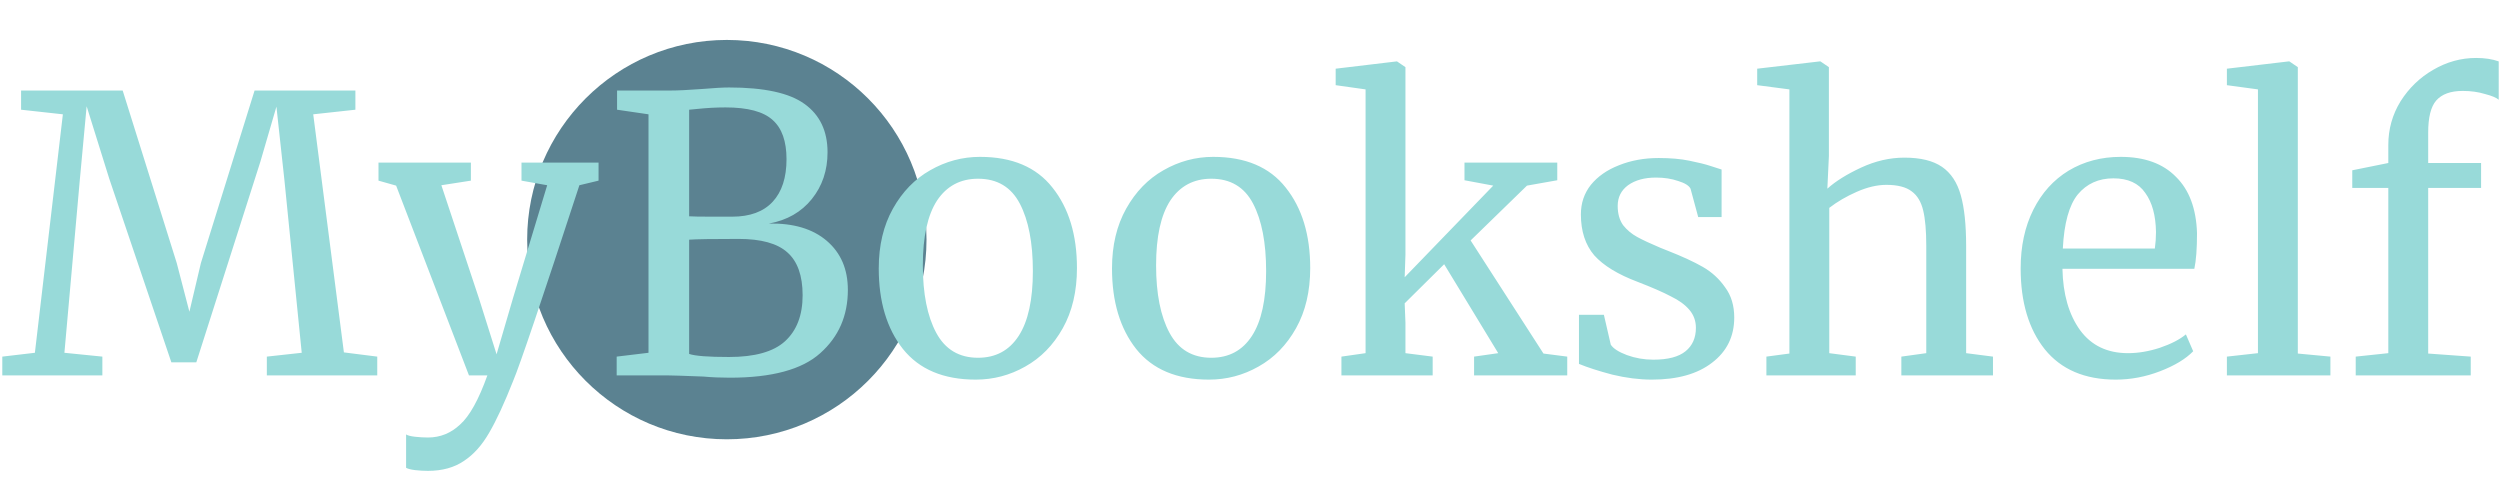 <svg width="313" height="60" viewBox="0 0 313 60" fill="none" xmlns="http://www.w3.org/2000/svg">
<circle cx="91" cy="30" r="25" fill="#5B8291"/>
<path d="M7.872 14.312L2.64 13.736V11.336H15.36L22.128 32.936L23.712 39.032L25.152 32.936L31.872 11.336H44.496V13.736L39.216 14.312L43.056 44.12L47.232 44.648V47H33.408V44.648L37.776 44.168L35.616 22.616L34.608 13.352L32.592 20.264L24.576 45.368H21.456L13.68 22.376L10.848 13.304L9.984 22.616L8.064 44.168L12.816 44.648V47H0.288V44.648L4.368 44.168L7.872 14.312ZM53.579 58.952C53.035 58.952 52.491 58.92 51.947 58.856C51.435 58.792 51.067 58.696 50.843 58.568V54.392C51.035 54.52 51.403 54.616 51.947 54.68C52.523 54.744 53.067 54.776 53.579 54.776C55.115 54.776 56.459 54.232 57.611 53.144C58.795 52.088 59.931 50.04 61.019 47H58.715L49.595 23.24L47.387 22.616V20.36H58.955V22.616L55.259 23.192L59.963 37.352L62.171 44.36L64.235 37.304L68.507 23.192L65.291 22.616V20.36H74.939V22.616L72.539 23.192C67.835 37.592 65.067 45.768 64.235 47.72C63.147 50.472 62.155 52.616 61.259 54.152C60.363 55.72 59.307 56.904 58.091 57.704C56.875 58.536 55.371 58.952 53.579 58.952ZM81.192 14.312L77.256 13.736V11.336H83.736C84.824 11.336 86.2 11.272 87.864 11.144C89.4 11.016 90.536 10.952 91.272 10.952C95.688 10.952 98.84 11.64 100.728 13.016C102.648 14.392 103.608 16.408 103.608 19.064C103.608 21.336 102.952 23.288 101.64 24.92C100.328 26.552 98.536 27.576 96.264 27.992C99.336 27.928 101.752 28.648 103.512 30.152C105.272 31.656 106.152 33.704 106.152 36.296C106.152 39.528 105 42.168 102.696 44.216C100.424 46.264 96.648 47.288 91.368 47.288C90.216 47.288 89.112 47.24 88.056 47.144C85.56 47.048 84.072 47 83.592 47H77.208V44.648L81.192 44.168V14.312ZM86.28 27.08C86.728 27.112 87.64 27.128 89.016 27.128H91.656C93.896 27.128 95.592 26.504 96.744 25.256C97.896 24.008 98.472 22.232 98.472 19.928C98.472 17.688 97.896 16.056 96.744 15.032C95.592 13.976 93.624 13.448 90.84 13.448C89.688 13.448 88.504 13.512 87.288 13.64L86.28 13.736V27.08ZM86.28 44.312C87.016 44.568 88.68 44.696 91.272 44.696C94.504 44.696 96.84 44.04 98.28 42.728C99.752 41.384 100.488 39.464 100.488 36.968C100.488 34.504 99.848 32.712 98.568 31.592C97.32 30.472 95.288 29.912 92.472 29.912C89.208 29.912 87.144 29.944 86.28 30.008V44.312ZM110.019 33.608C110.019 30.728 110.611 28.232 111.795 26.12C112.979 24.008 114.531 22.408 116.451 21.32C118.403 20.2 120.483 19.64 122.691 19.64C126.723 19.64 129.747 20.92 131.763 23.48C133.811 26.04 134.835 29.4 134.835 33.56C134.835 36.472 134.243 38.984 133.059 41.096C131.875 43.208 130.307 44.808 128.355 45.896C126.435 46.984 124.371 47.528 122.163 47.528C118.131 47.528 115.091 46.248 113.043 43.688C111.027 41.128 110.019 37.768 110.019 33.608ZM122.451 44.792C124.659 44.792 126.355 43.88 127.539 42.056C128.723 40.232 129.315 37.528 129.315 33.944C129.315 30.392 128.771 27.576 127.683 25.496C126.595 23.416 124.851 22.376 122.451 22.376C120.243 22.376 118.531 23.288 117.315 25.112C116.131 26.936 115.539 29.64 115.539 33.224C115.539 36.776 116.099 39.592 117.219 41.672C118.339 43.752 120.083 44.792 122.451 44.792ZM139.223 33.608C139.223 30.728 139.815 28.232 140.999 26.12C142.183 24.008 143.735 22.408 145.655 21.32C147.607 20.2 149.687 19.64 151.895 19.64C155.927 19.64 158.951 20.92 160.967 23.48C163.015 26.04 164.039 29.4 164.039 33.56C164.039 36.472 163.447 38.984 162.263 41.096C161.079 43.208 159.511 44.808 157.559 45.896C155.639 46.984 153.575 47.528 151.367 47.528C147.335 47.528 144.295 46.248 142.247 43.688C140.231 41.128 139.223 37.768 139.223 33.608ZM151.655 44.792C153.863 44.792 155.559 43.88 156.743 42.056C157.927 40.232 158.519 37.528 158.519 33.944C158.519 30.392 157.975 27.576 156.887 25.496C155.799 23.416 154.055 22.376 151.655 22.376C149.447 22.376 147.735 23.288 146.519 25.112C145.335 26.936 144.743 29.64 144.743 33.224C144.743 36.776 145.303 39.592 146.423 41.672C147.543 43.752 149.287 44.792 151.655 44.792ZM170.97 11.192L167.226 10.664V8.6L174.858 7.688H174.906L175.962 8.408V31.88L175.866 34.712L186.954 23.24L183.354 22.568V20.36H194.97V22.568L191.178 23.24L184.122 30.104L193.242 44.264L196.218 44.648V47H184.554V44.648L187.578 44.216L180.81 33.08L175.866 37.976L175.962 40.424V44.216L179.37 44.648V47H167.946V44.648L170.97 44.216V11.192ZM201.671 43.16C201.991 43.64 202.663 44.072 203.687 44.456C204.743 44.84 205.847 45.032 206.999 45.032C208.823 45.032 210.167 44.68 211.031 43.976C211.895 43.272 212.327 42.296 212.327 41.048C212.327 40.184 212.055 39.432 211.511 38.792C210.967 38.152 210.199 37.592 209.207 37.112C208.247 36.6 206.855 35.992 205.031 35.288C202.567 34.36 200.759 33.256 199.607 31.976C198.487 30.664 197.927 28.952 197.927 26.84C197.927 25.432 198.343 24.2 199.175 23.144C200.039 22.088 201.207 21.272 202.679 20.696C204.183 20.088 205.847 19.784 207.671 19.784C209.143 19.784 210.423 19.896 211.511 20.12C212.631 20.344 213.527 20.568 214.199 20.792C214.871 21.016 215.319 21.16 215.543 21.224V27.176H212.615L211.655 23.624C211.463 23.24 210.951 22.92 210.119 22.664C209.287 22.376 208.359 22.232 207.335 22.232C205.895 22.232 204.727 22.552 203.831 23.192C202.967 23.832 202.535 24.696 202.535 25.784C202.535 26.744 202.759 27.544 203.207 28.184C203.687 28.792 204.279 29.288 204.983 29.672C205.687 30.056 206.647 30.504 207.863 31.016L208.823 31.4C210.615 32.104 212.071 32.776 213.191 33.416C214.311 34.056 215.239 34.904 215.975 35.96C216.743 36.984 217.127 38.248 217.127 39.752C217.127 42.12 216.199 44.008 214.343 45.416C212.519 46.824 210.007 47.528 206.807 47.528C205.239 47.528 203.591 47.32 201.863 46.904C200.167 46.456 198.775 46.008 197.687 45.56V39.416H200.807L201.671 43.16ZM224.033 11.192L220.001 10.664V8.6L227.825 7.688H227.921L228.977 8.408V19.544L228.785 23.624C229.809 22.696 231.217 21.816 233.009 20.984C234.801 20.152 236.609 19.736 238.433 19.736C240.449 19.736 242.017 20.12 243.137 20.888C244.257 21.656 245.041 22.84 245.489 24.44C245.937 26.008 246.161 28.136 246.161 30.824V44.216L249.521 44.648V47H238.049V44.648L241.169 44.216V30.776C241.169 28.888 241.041 27.416 240.785 26.36C240.529 25.272 240.049 24.472 239.345 23.96C238.641 23.416 237.585 23.144 236.177 23.144C235.025 23.144 233.793 23.432 232.481 24.008C231.169 24.584 230.017 25.256 229.025 26.024V44.216L232.337 44.648V47H221.153V44.648L224.033 44.264V11.192ZM264.89 47.528C261.018 47.528 258.058 46.264 256.01 43.736C253.994 41.208 252.986 37.832 252.986 33.608C252.986 30.824 253.514 28.376 254.57 26.264C255.626 24.152 257.098 22.52 258.986 21.368C260.906 20.216 263.082 19.64 265.514 19.64C268.49 19.64 270.794 20.472 272.426 22.136C274.09 23.768 274.97 26.12 275.066 29.192C275.066 31.144 274.954 32.632 274.73 33.656H258.218C258.282 36.824 259.018 39.384 260.426 41.336C261.834 43.256 263.834 44.216 266.426 44.216C267.706 44.216 269.034 43.992 270.41 43.544C271.818 43.064 272.906 42.504 273.674 41.864L274.586 43.976C273.658 44.936 272.282 45.768 270.458 46.472C268.634 47.176 266.778 47.528 264.89 47.528ZM269.786 31.112C269.882 30.44 269.93 29.752 269.93 29.048C269.898 26.968 269.45 25.336 268.586 24.152C267.754 22.936 266.426 22.328 264.602 22.328C262.746 22.328 261.258 23 260.138 24.344C259.05 25.688 258.426 27.944 258.266 31.112H269.786ZM282.695 11.192L278.807 10.664V8.6L286.535 7.688H286.631L287.687 8.408V44.264L291.767 44.648V47H278.807V44.648L282.695 44.216V11.192ZM299.016 23.528H294.504V21.32L299.016 20.408V18.152C299.016 16.168 299.528 14.344 300.552 12.68C301.608 11.016 302.968 9.704 304.632 8.744C306.328 7.752 308.12 7.256 310.008 7.256C311.096 7.256 312.04 7.4 312.84 7.688V12.488C312.552 12.232 311.976 11.992 311.112 11.768C310.28 11.512 309.352 11.384 308.328 11.384C306.824 11.384 305.72 11.784 305.016 12.584C304.344 13.352 304.008 14.696 304.008 16.616V20.408H310.632V23.528H304.008V44.264L309.336 44.648V47H294.936V44.648L299.016 44.216V23.528Z" fill="#98DAD9"/>
</svg>
